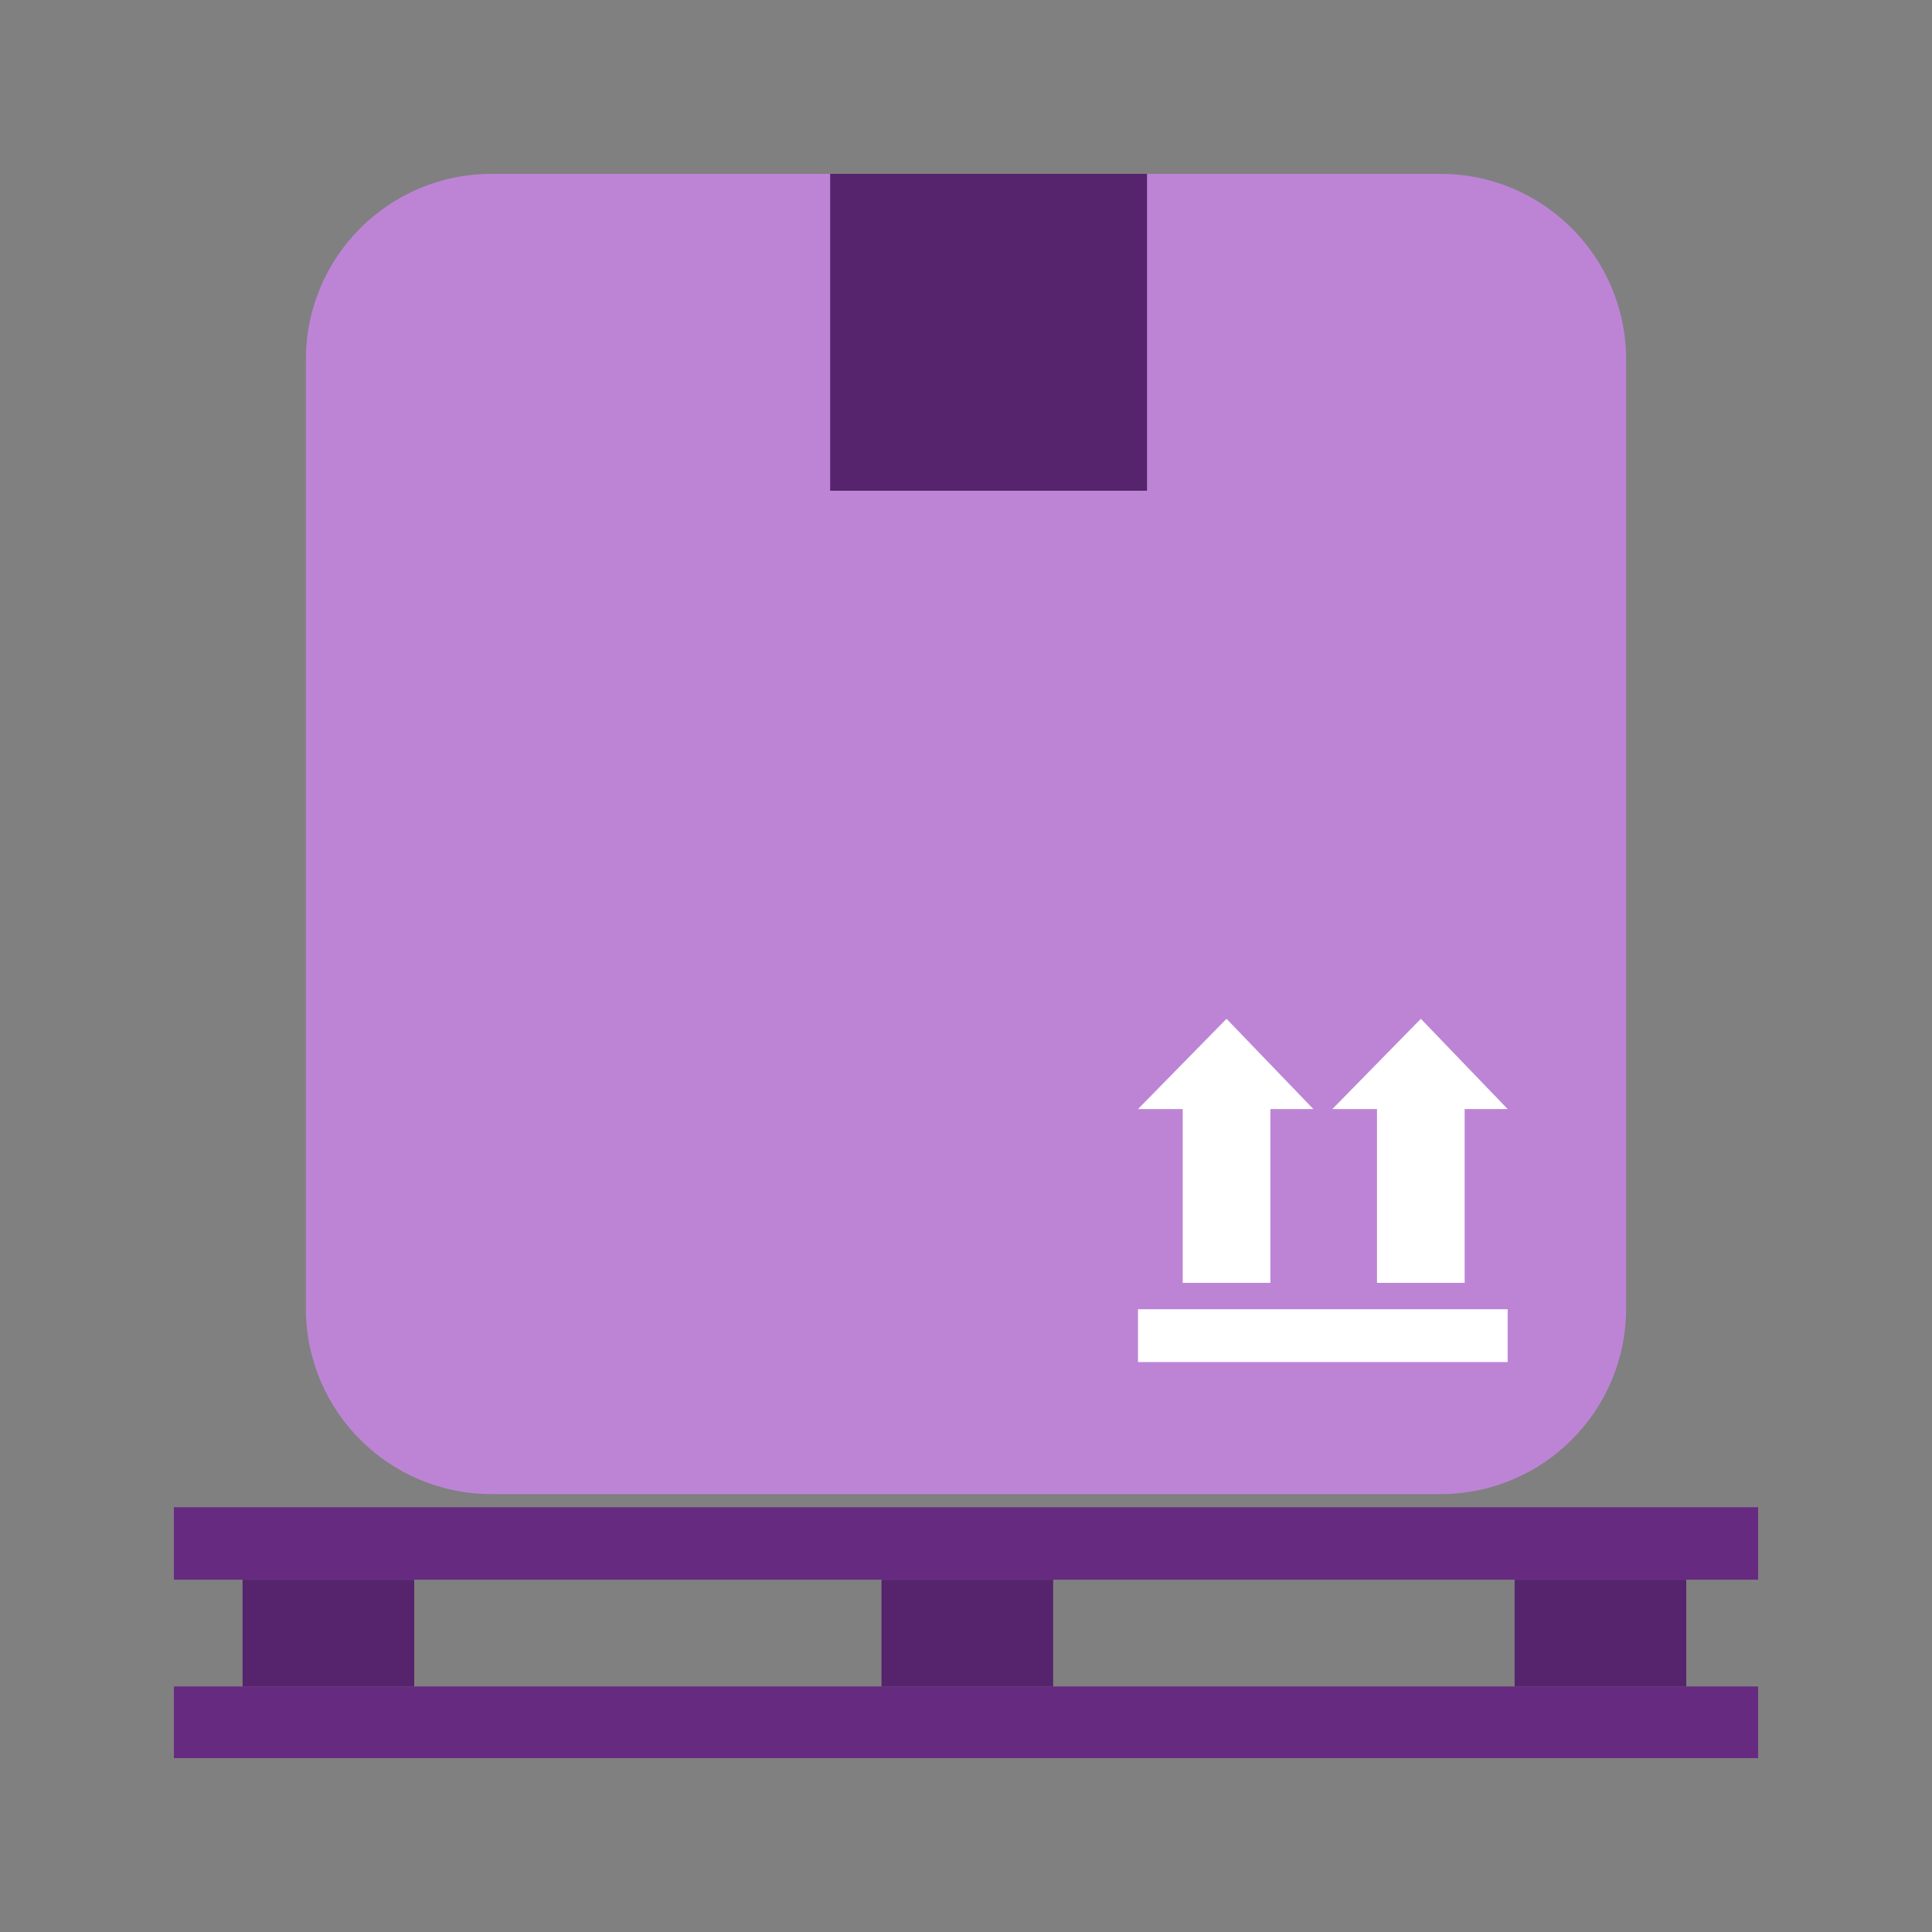 <svg width="120" height="120" viewBox="0 0 120 120" fill="none" xmlns="http://www.w3.org/2000/svg">
<rect x="0" y="0" width="120" height="120" fill="#808080" stroke="none"/>
<g clip-path="url(#clip0_954_5866)">
<path d="M109.36 93.617H10.801V98.118H109.36V93.617Z" fill="#662B80"/>
<path d="M109.36 104.75H10.801V109.252H109.36V104.75Z" fill="#662B80"/>
<path d="M25.728 98.118H15.066V104.75H25.728V98.118Z" fill="#55246C"/>
<path d="M65.413 98.118H54.752V104.75H65.413V98.118Z" fill="#55246C"/>
<path d="M104.737 98.118H94.076V104.75H104.737V98.118Z" fill="#55246C"/>
<path d="M89.475 10.8H30.526C24.16 10.8 19 15.96 19 22.325V81.274C19 87.64 24.16 92.8 30.526 92.8H89.475C95.84 92.8 101 87.64 101 81.274V22.325C101 15.96 95.84 10.8 89.475 10.8Z" fill="#BD84D6"/>
<path d="M71.243 10.8H51.562V30.48H71.243V10.8Z" fill="#55246C"/>
<path d="M76.182 63.28L70.684 68.885H73.46V79.68H78.905V68.885H81.574L76.182 63.28Z" fill="white"/>
<path d="M88.251 63.28L82.756 68.885H85.528V79.68H90.973V68.885H93.643L88.251 63.28Z" fill="white"/>
<path d="M93.644 81.32H70.684V84.6H93.644V81.32Z" fill="white"/>
</g>
<defs>
<clipPath id="clip0_954_5866">
<rect width="98.4" height="98.4" fill="white" transform="translate(10.801 10.8)"/>
</clipPath>
</defs>
</svg>
